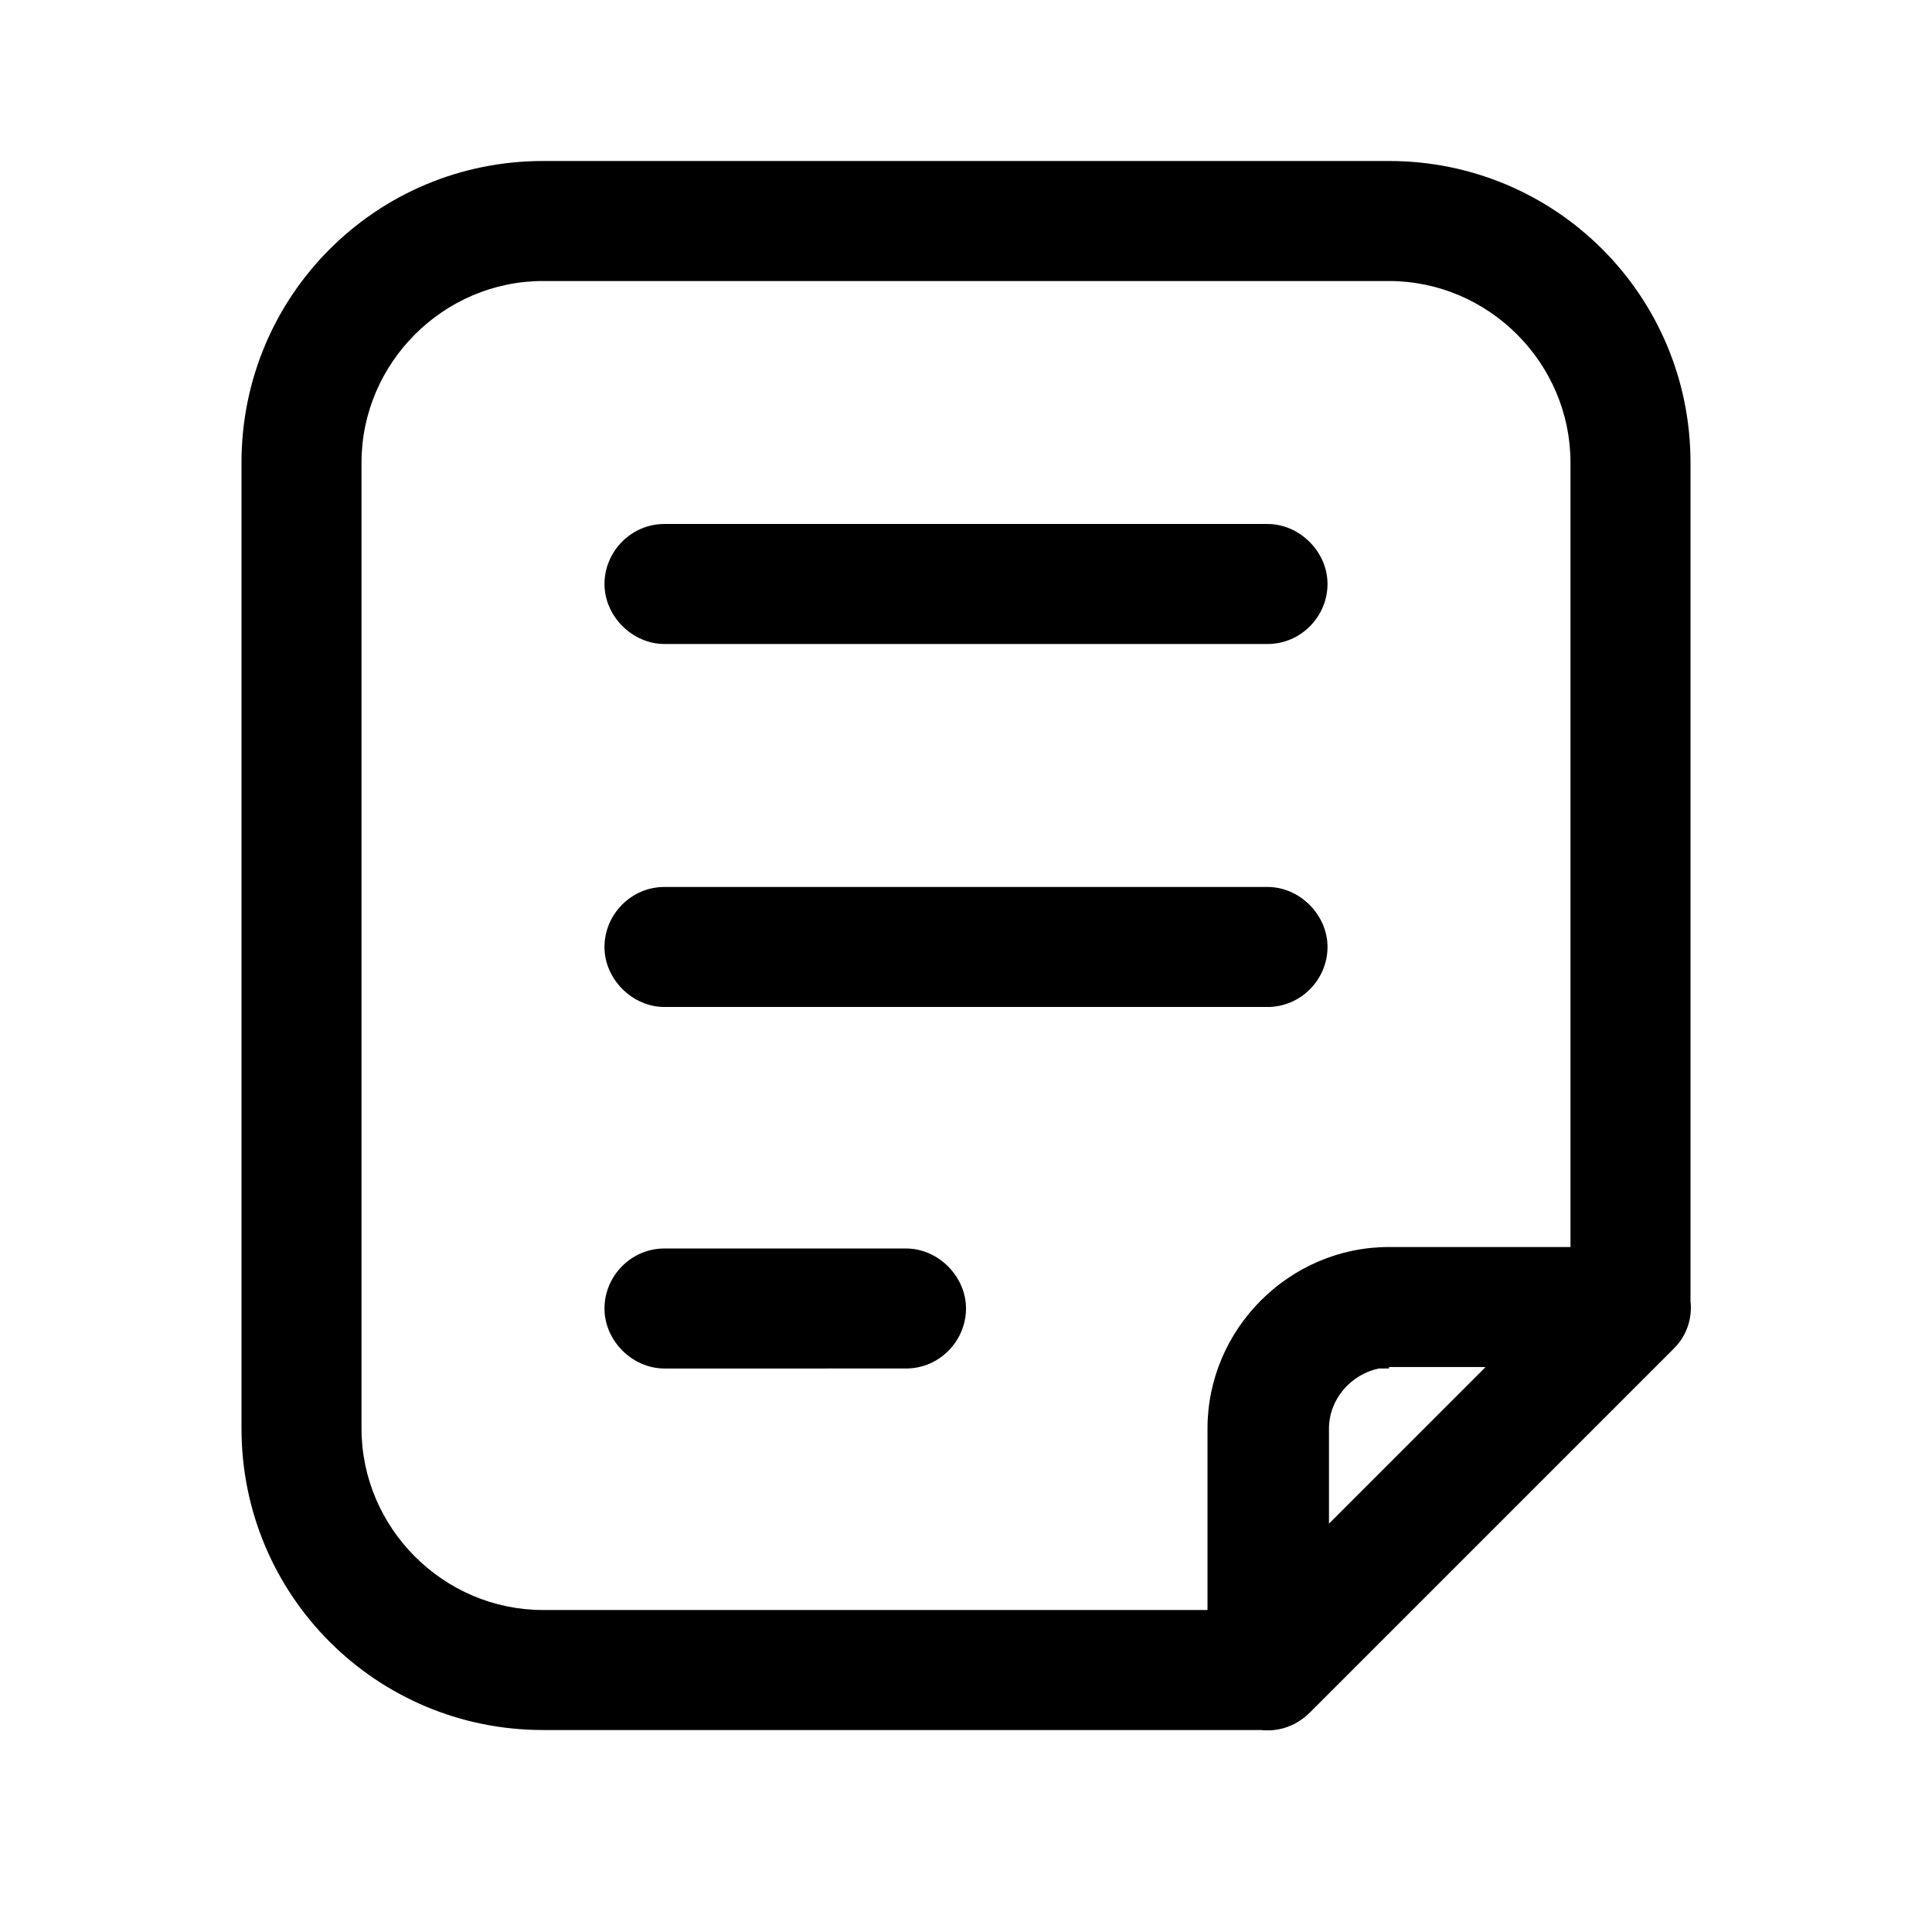 <?xml version="1.0" encoding="utf-8"?>
<!-- Generator: Adobe Illustrator 26.0.2, SVG Export Plug-In . SVG Version: 6.00 Build 0)  -->
<svg version="1.1" id="图层_1" xmlns="http://www.w3.org/2000/svg" xmlns:xlink="http://www.w3.org/1999/xlink" x="0px" y="0px"
	 viewBox="0 0 132 132" style="enable-background:new 0 0 132 132;" xml:space="preserve">
<style type="text/css">
	.st0{fill:none;}
	.st1{fill:currentColor;}
</style>
<rect id="size" class="st0" width="132" height="132"/>
<path id="形状" class="st1" d="M115.5,89.4h-8.2V31.6c0-6.8-5.6-12.4-12.4-12.4H37.1c-6.8,0-12.4,5.6-12.4,12.4v66
	c0,6.8,5.6,12.4,12.4,12.4h49.5v8.2H37.1c-11.4,0-20.6-9.2-20.6-20.6v-66c0-11.4,9.2-20.6,20.6-20.6h57.8c11.4,0,20.6,9.2,20.6,20.6
	V89.4L115.5,89.4z M86.6,68.8c2.3,0,4.1-1.9,4.1-4.1s-1.9-4.1-4.1-4.1H45.4c-2.3,0-4.1,1.9-4.1,4.1s1.9,4.1,4.1,4.1H86.6z
	 M61.9,93.5c2.3,0,4.1-1.9,4.1-4.1s-1.9-4.1-4.1-4.1H45.4c-2.3,0-4.1,1.9-4.1,4.1s1.9,4.1,4.1,4.1H61.9z M86.6,44
	c2.3,0,4.1-1.9,4.1-4.1s-1.9-4.1-4.1-4.1H45.4c-2.3,0-4.1,1.9-4.1,4.1s1.9,4.1,4.1,4.1H86.6z M94.9,93.5h-0.7
	c-1.9,0.4-3.4,2.1-3.4,4.1v6.5l10.7-10.7H94.9z M82.5,97.6c0-6.8,5.6-12.4,12.4-12.4h16.5c3.7,0,5.5,4.5,2.9,7L89.5,117
	c-2.6,2.6-7,0.8-7-2.9V97.6L82.5,97.6z"/>
</svg>
